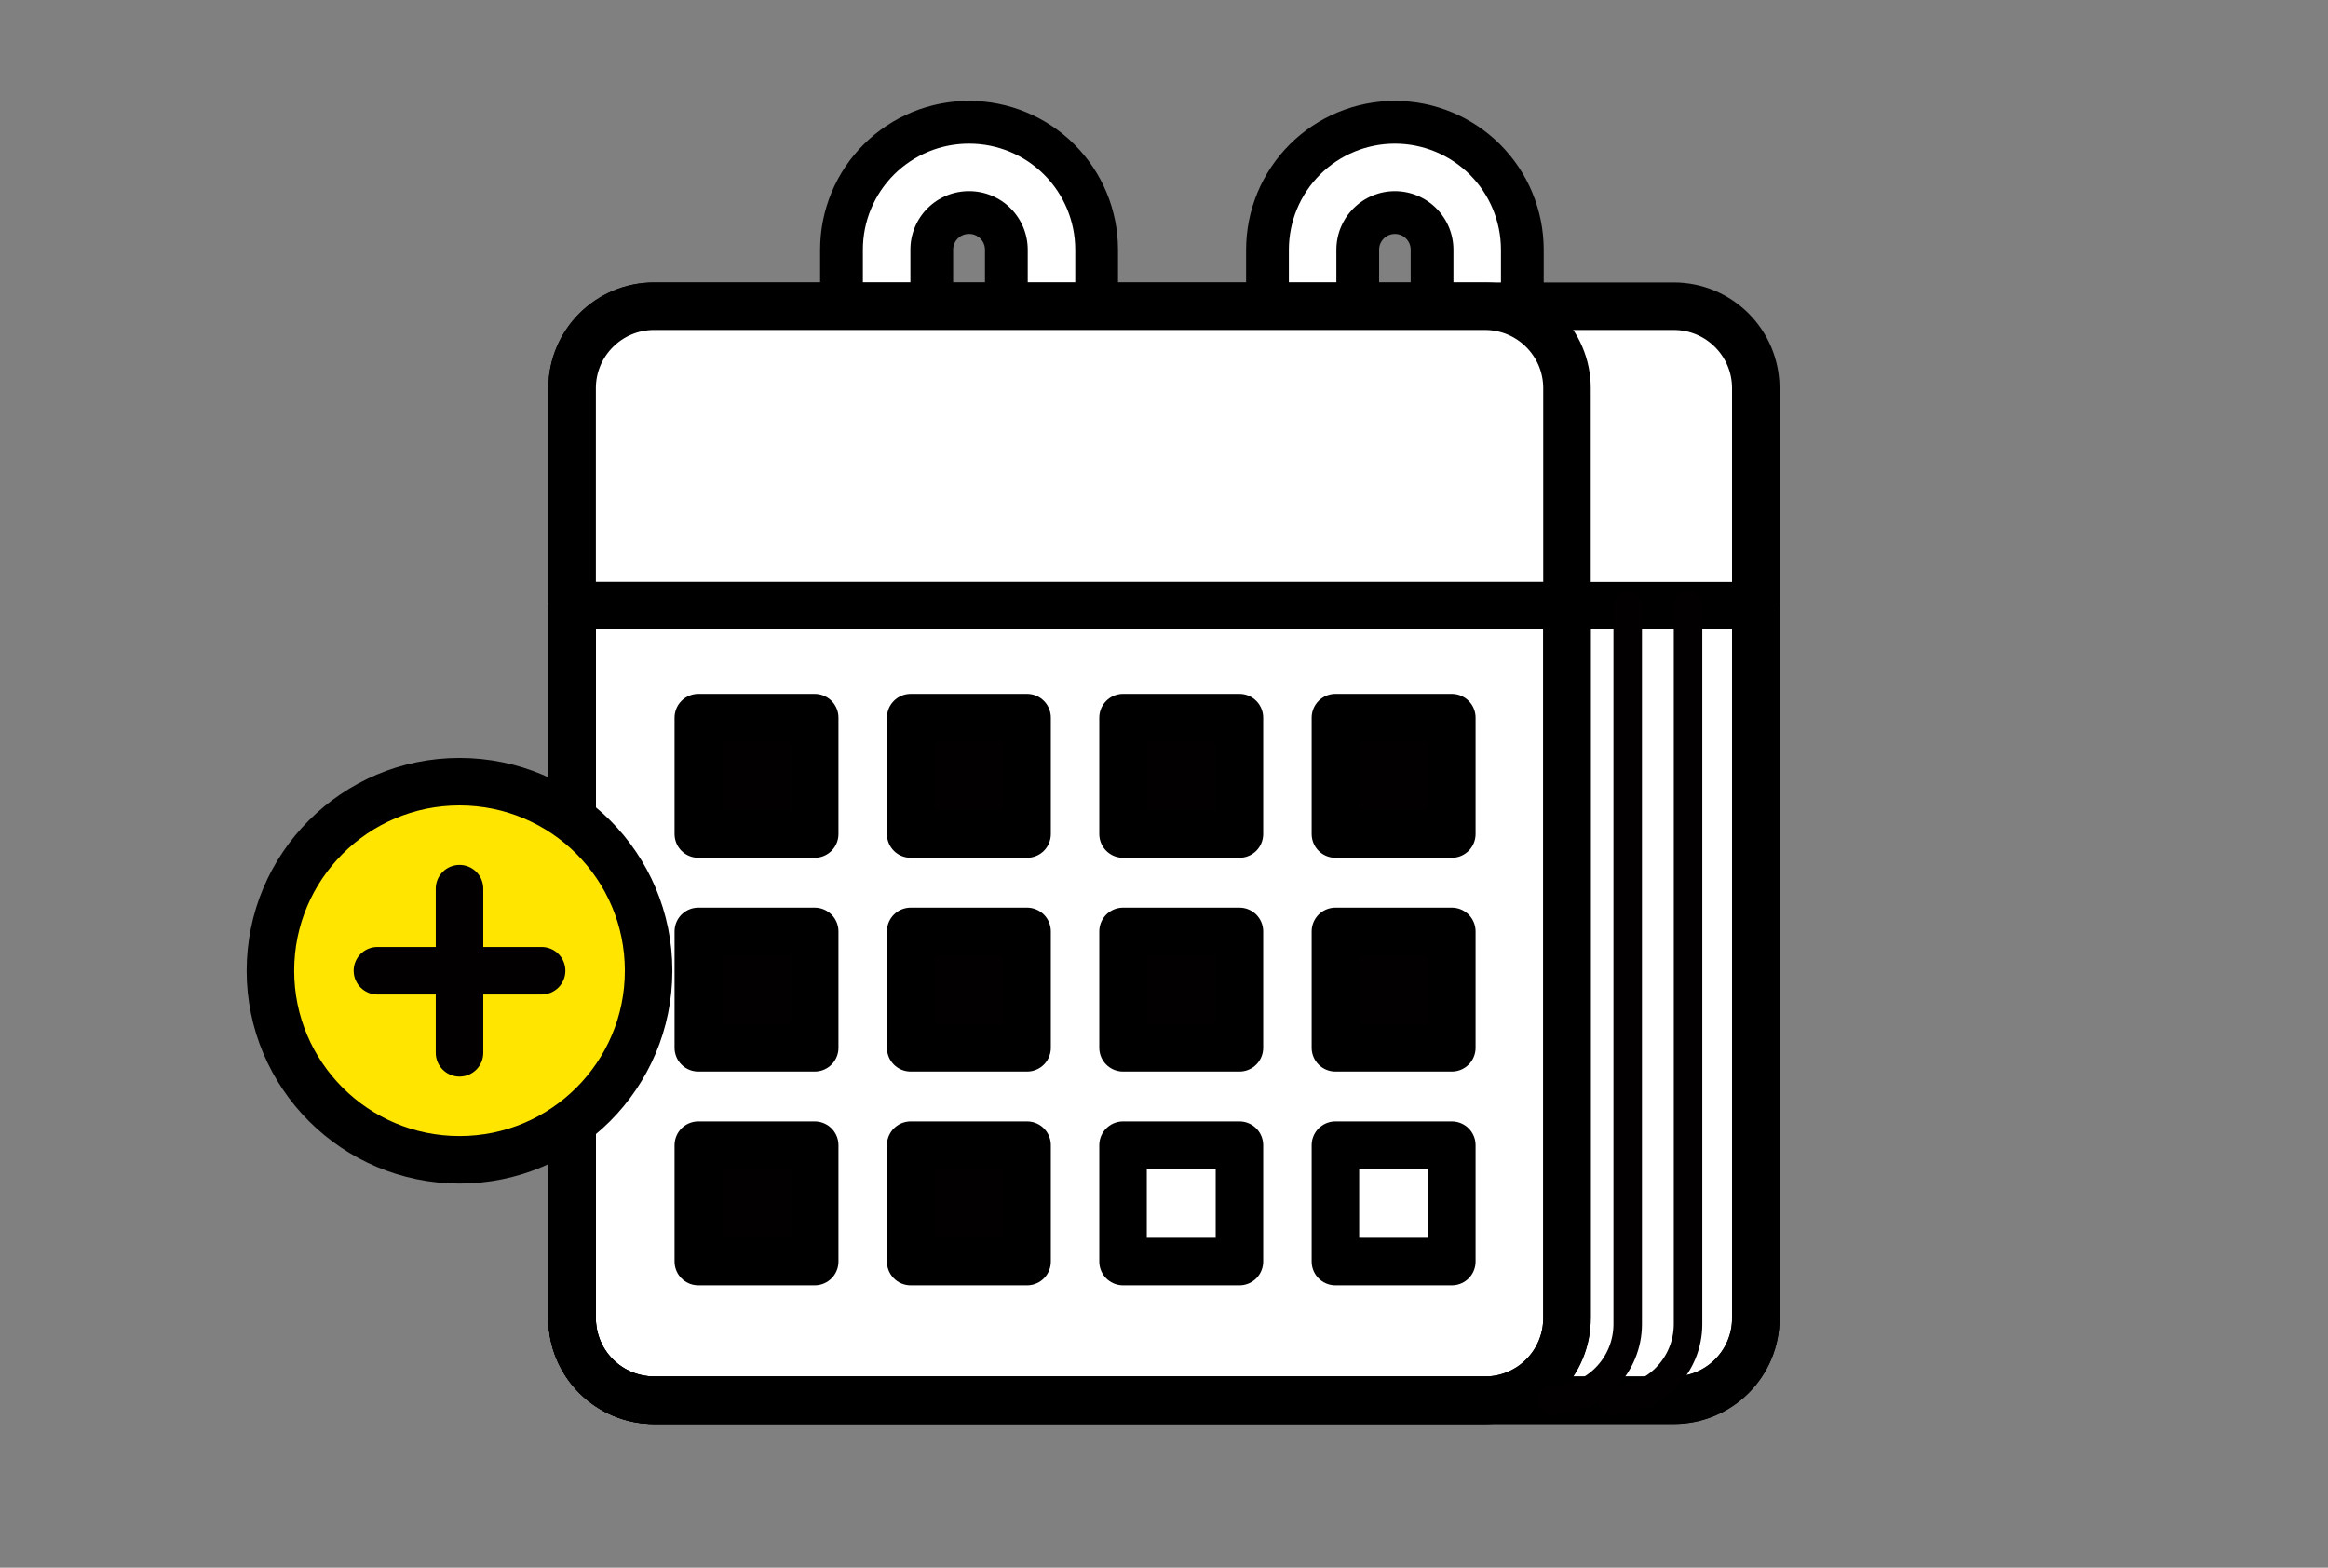 <svg width="245" height="165" viewBox="0 0 245 165" fill="none" xmlns="http://www.w3.org/2000/svg">
<rect x="0" y="0" width="245" height="165" fill="#808080" stroke="none"/>
<path d="M138.14 36.13V26.27C138.143 23.975 139.056 21.775 140.68 20.153C142.304 18.531 144.505 17.62 146.8 17.62V17.62C149.095 17.62 151.296 18.531 152.92 20.153C154.544 21.775 155.457 23.975 155.46 26.27V36.13" stroke="black" stroke-width="14" stroke-linecap="round" stroke-linejoin="round"/>
<path d="M138.14 36.13V26.27C138.143 23.975 139.056 21.775 140.68 20.153C142.304 18.531 144.505 17.62 146.8 17.62V17.62C149.095 17.62 151.296 18.531 152.92 20.153C154.544 21.775 155.457 23.975 155.46 26.27V36.13" stroke="white" stroke-width="5" stroke-linecap="round" stroke-linejoin="round"/>
<path d="M93.31 36.13V26.27C93.31 25.131 93.535 24.003 93.972 22.951C94.409 21.898 95.05 20.943 95.858 20.139C96.665 19.336 97.623 18.699 98.677 18.267C99.731 17.835 100.861 17.615 102 17.62V17.62C104.295 17.62 106.496 18.531 108.12 20.153C109.744 21.775 110.657 23.975 110.66 26.27V36.13" stroke="black" stroke-width="14" stroke-linecap="round" stroke-linejoin="round"/>
<path d="M93.31 36.13V26.27C93.31 25.131 93.535 24.003 93.972 22.951C94.409 21.898 95.05 20.943 95.858 20.139C96.665 19.336 97.623 18.699 98.677 18.267C99.731 17.835 100.861 17.615 102 17.62V17.62C104.295 17.62 106.496 18.531 108.12 20.153C109.744 21.775 110.657 23.975 110.66 26.27V36.13" stroke="white" stroke-width="5" stroke-linecap="round" stroke-linejoin="round"/>
<path d="M176.15 32.23H68.84C64.074 32.23 60.21 36.094 60.21 40.86V138.75C60.21 143.516 64.074 147.38 68.84 147.38H176.15C180.916 147.38 184.78 143.516 184.78 138.75V40.86C184.78 36.094 180.916 32.23 176.15 32.23Z" fill="white" stroke="black" stroke-width="5" stroke-linecap="round" stroke-linejoin="round"/>
<path d="M156.28 32.23H68.84C64.074 32.23 60.21 36.094 60.21 40.86V138.75C60.21 143.516 64.074 147.38 68.84 147.38H156.28C161.046 147.38 164.91 143.516 164.91 138.75V40.86C164.91 36.094 161.046 32.23 156.28 32.23Z" fill="white" stroke="black" stroke-width="5" stroke-linecap="round" stroke-linejoin="round"/>
<path d="M60.21 63.74H164.91V138.74C164.91 141.029 164.001 143.224 162.382 144.842C160.764 146.461 158.569 147.37 156.28 147.37H68.84C66.551 147.37 64.356 146.461 62.738 144.842C61.119 143.224 60.21 141.029 60.21 138.74V63.74V63.74Z" stroke="black" stroke-width="5" stroke-linecap="round" stroke-linejoin="round"/>
<path d="M60.21 63.74H184.79V138.74C184.79 141.029 183.881 143.224 182.262 144.842C180.644 146.461 178.449 147.37 176.16 147.37H68.84C66.551 147.37 64.356 146.461 62.738 144.842C61.119 143.224 60.21 141.029 60.21 138.74V63.74V63.74Z" stroke="black" stroke-width="5" stroke-linecap="round" stroke-linejoin="round"/>
<g style="mix-blend-mode:multiply">
<path d="M171.3 63.74V139.37C171.3 141.492 170.457 143.527 168.957 145.027C167.456 146.527 165.422 147.37 163.3 147.37" stroke="#020000" stroke-width="3" stroke-linecap="round" stroke-linejoin="round"/>
</g>
<g style="mix-blend-mode:multiply">
<path d="M177.65 63.74V139.37C177.65 141.492 176.807 143.527 175.307 145.027C173.806 146.527 171.772 147.37 169.65 147.37" stroke="#020000" stroke-width="3" stroke-linecap="round" stroke-linejoin="round"/>
</g>
<path d="M85.74 75.53H73.49V87.78H85.74V75.53Z" fill="#020000" stroke="black" stroke-width="5" stroke-linecap="round" stroke-linejoin="round"/>
<path d="M108.09 75.53H95.84V87.78H108.09V75.53Z" fill="#020000" stroke="black" stroke-width="5" stroke-linecap="round" stroke-linejoin="round"/>
<path d="M130.44 75.53H118.19V87.78H130.44V75.53Z" fill="#020000" stroke="black" stroke-width="5" stroke-linecap="round" stroke-linejoin="round"/>
<path d="M152.79 75.53H140.54V87.78H152.79V75.53Z" fill="#020000" stroke="black" stroke-width="5" stroke-linecap="round" stroke-linejoin="round"/>
<path d="M85.74 98.03H73.49V110.28H85.74V98.03Z" fill="#020000" stroke="black" stroke-width="5" stroke-linecap="round" stroke-linejoin="round"/>
<path d="M108.09 98.03H95.84V110.28H108.09V98.03Z" fill="#020000" stroke="black" stroke-width="5" stroke-linecap="round" stroke-linejoin="round"/>
<path d="M130.44 98.03H118.19V110.28H130.44V98.03Z" fill="#020000" stroke="black" stroke-width="5" stroke-linecap="round" stroke-linejoin="round"/>
<path d="M152.79 98.03H140.54V110.28H152.79V98.03Z" fill="#020000" stroke="black" stroke-width="5" stroke-linecap="round" stroke-linejoin="round"/>
<path d="M85.74 120.53H73.49V132.78H85.74V120.53Z" fill="#020000" stroke="black" stroke-width="5" stroke-linecap="round" stroke-linejoin="round"/>
<path d="M108.09 120.53H95.84V132.78H108.09V120.53Z" fill="#020000" stroke="black" stroke-width="5" stroke-linecap="round" stroke-linejoin="round"/>
<path d="M130.44 120.53H118.19V132.78H130.44V120.53Z" fill="white" stroke="black" stroke-width="5" stroke-linecap="round" stroke-linejoin="round"/>
<path d="M152.79 120.53H140.54V132.78H152.79V120.53Z" fill="white" stroke="black" stroke-width="5" stroke-linecap="round" stroke-linejoin="round"/>
<path d="M48.36 122.07C59.35 122.07 68.26 113.16 68.26 102.17C68.26 91.18 59.35 82.27 48.36 82.27C37.37 82.27 28.46 91.18 28.46 102.17C28.46 113.16 37.37 122.07 48.36 122.07Z" fill="#FFE500" stroke="black" stroke-width="5" stroke-linecap="round" stroke-linejoin="round"/>
<path d="M48.36 93.53V110.81" stroke="#020000" stroke-width="5" stroke-linecap="round" stroke-linejoin="round"/>
<path d="M57 102.17H39.72" stroke="#020000" stroke-width="5" stroke-linecap="round" stroke-linejoin="round"/>
</svg>
